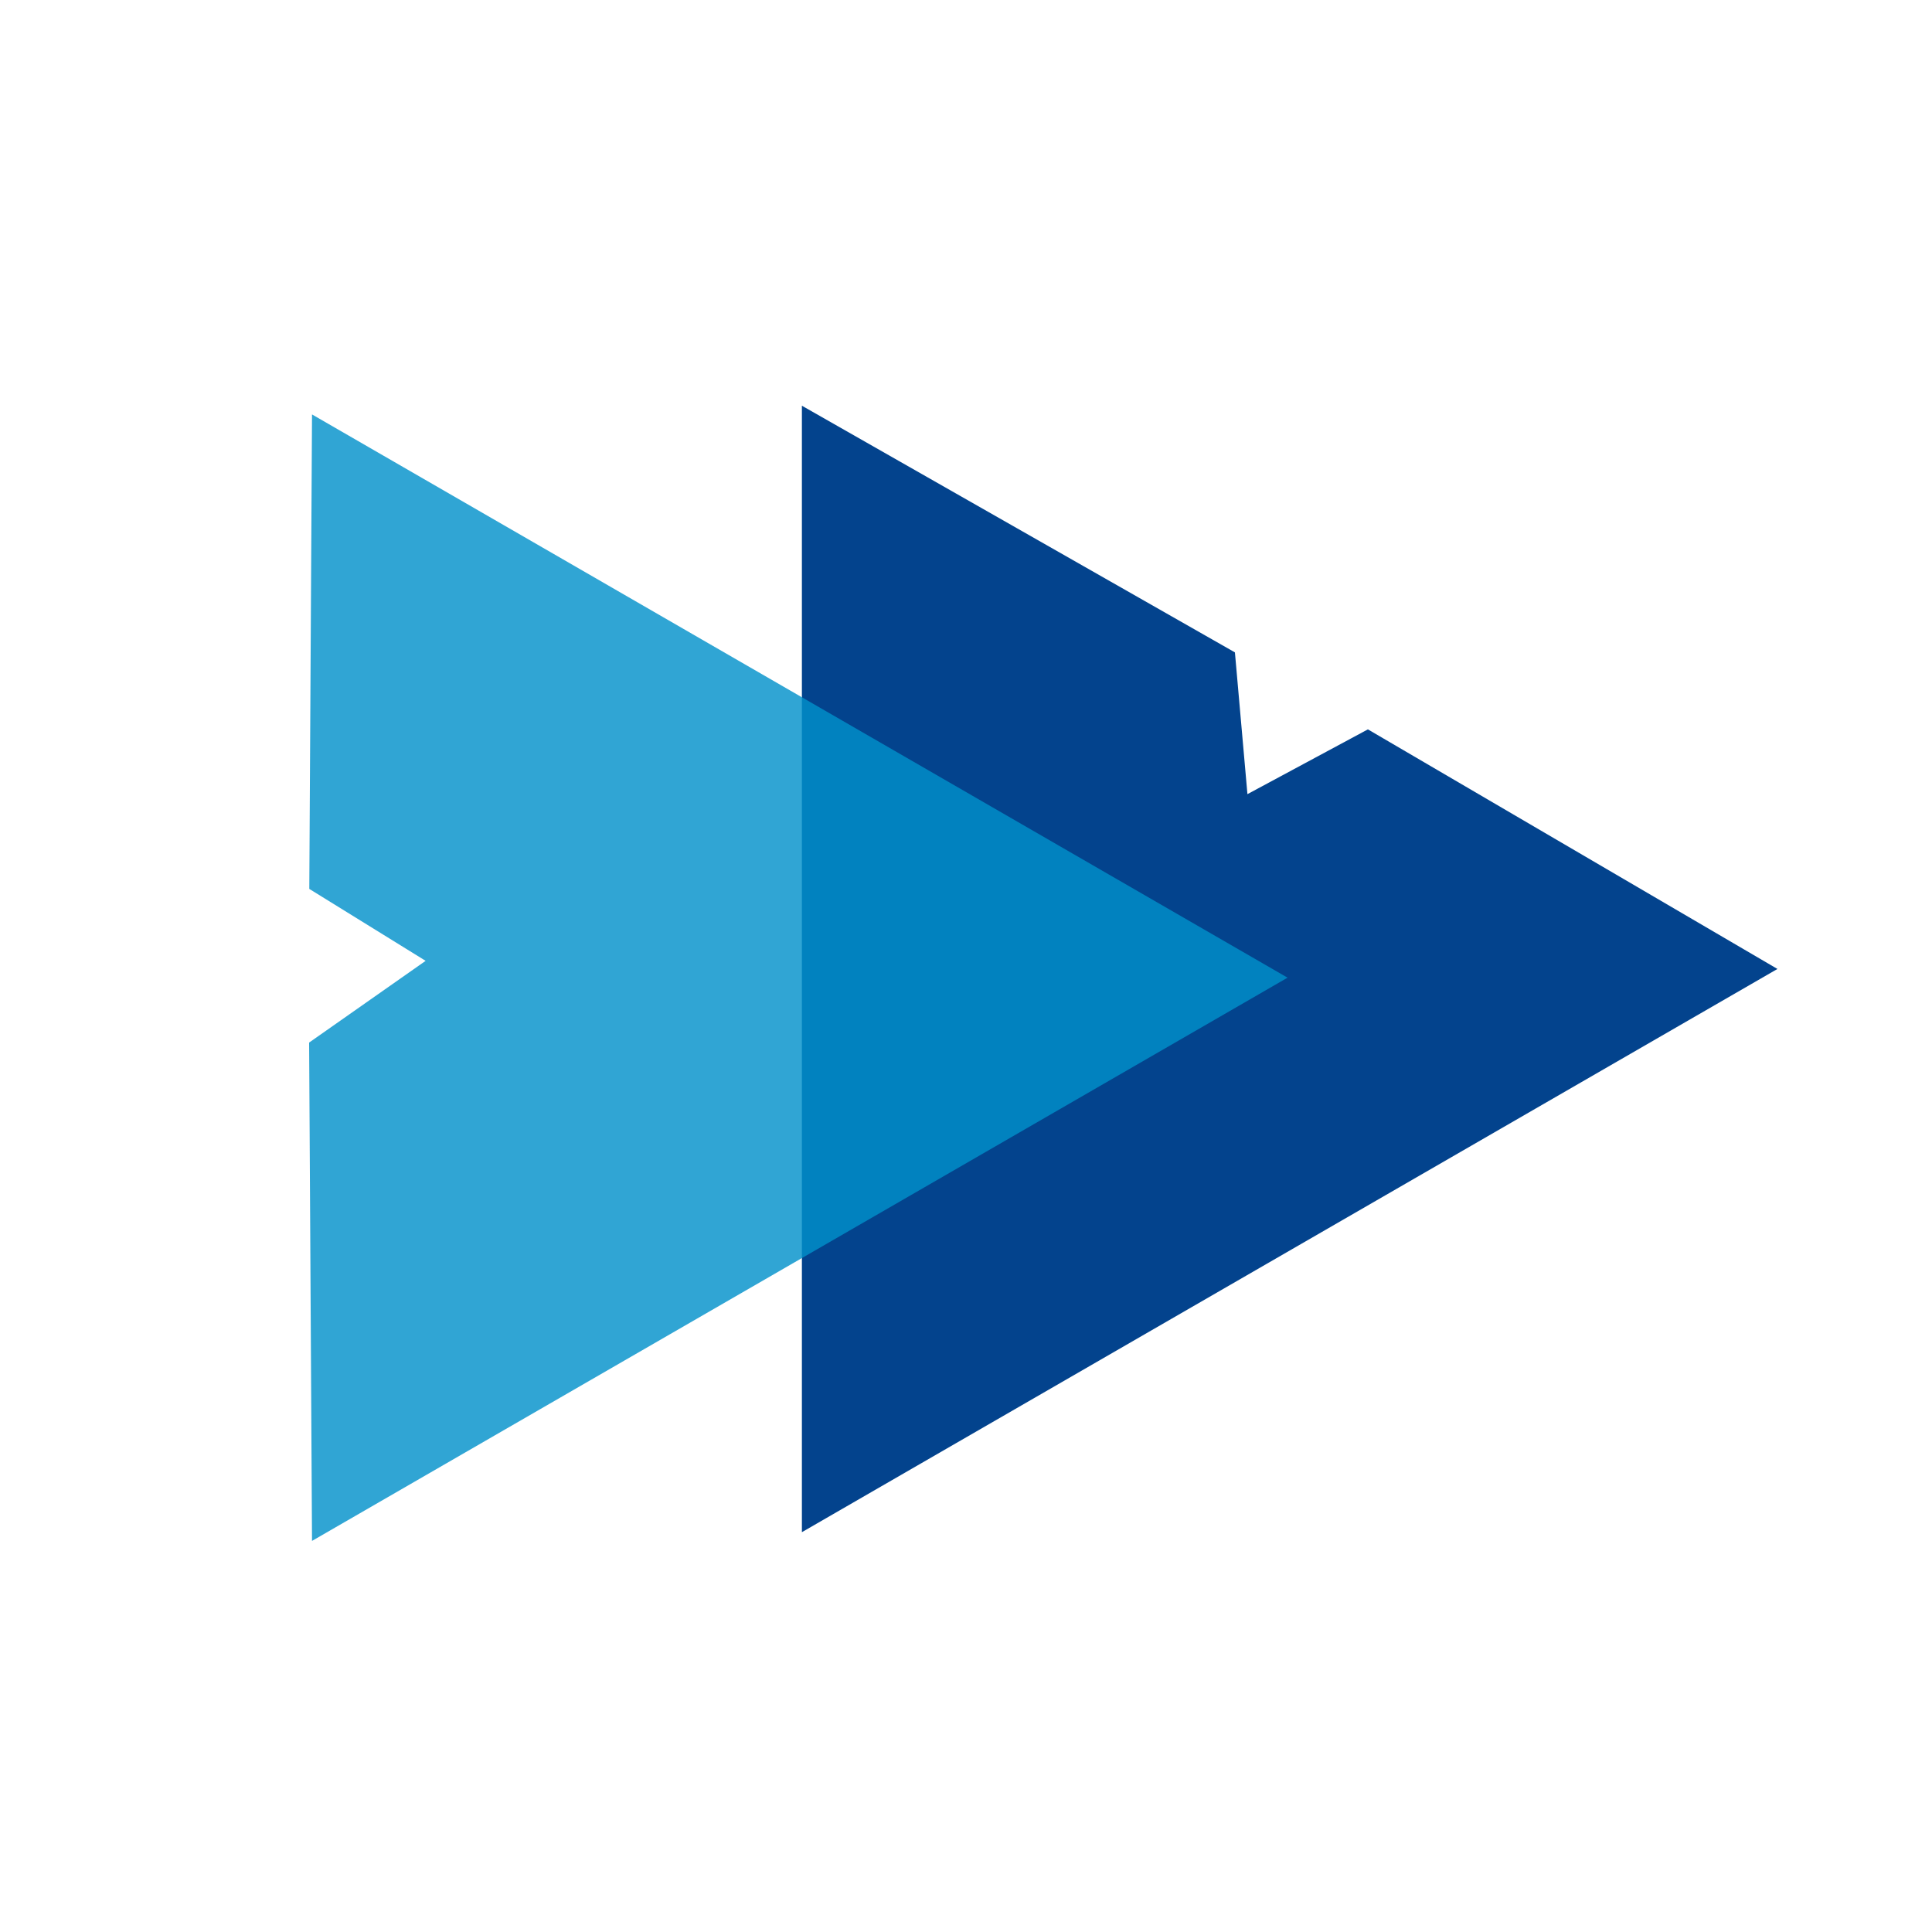 <svg width="100" height="100" viewBox="0 0 100 100" fill="none" xmlns="http://www.w3.org/2000/svg">
<rect width="100" height="100" fill="white"/>
<path d="M41.506 21L63.919 33.767L64.567 41.105L70.802 37.752L92 50.153L41.506 79.305L41.506 21Z" fill="#03438D"/>
<path d="M16.15 79.757L16 53.963L22.03 49.733L16.009 46.01L16.15 21.451L66.644 50.604L16.15 79.757Z" fill="#0190CA" fill-opacity="0.81"/>
</svg>
